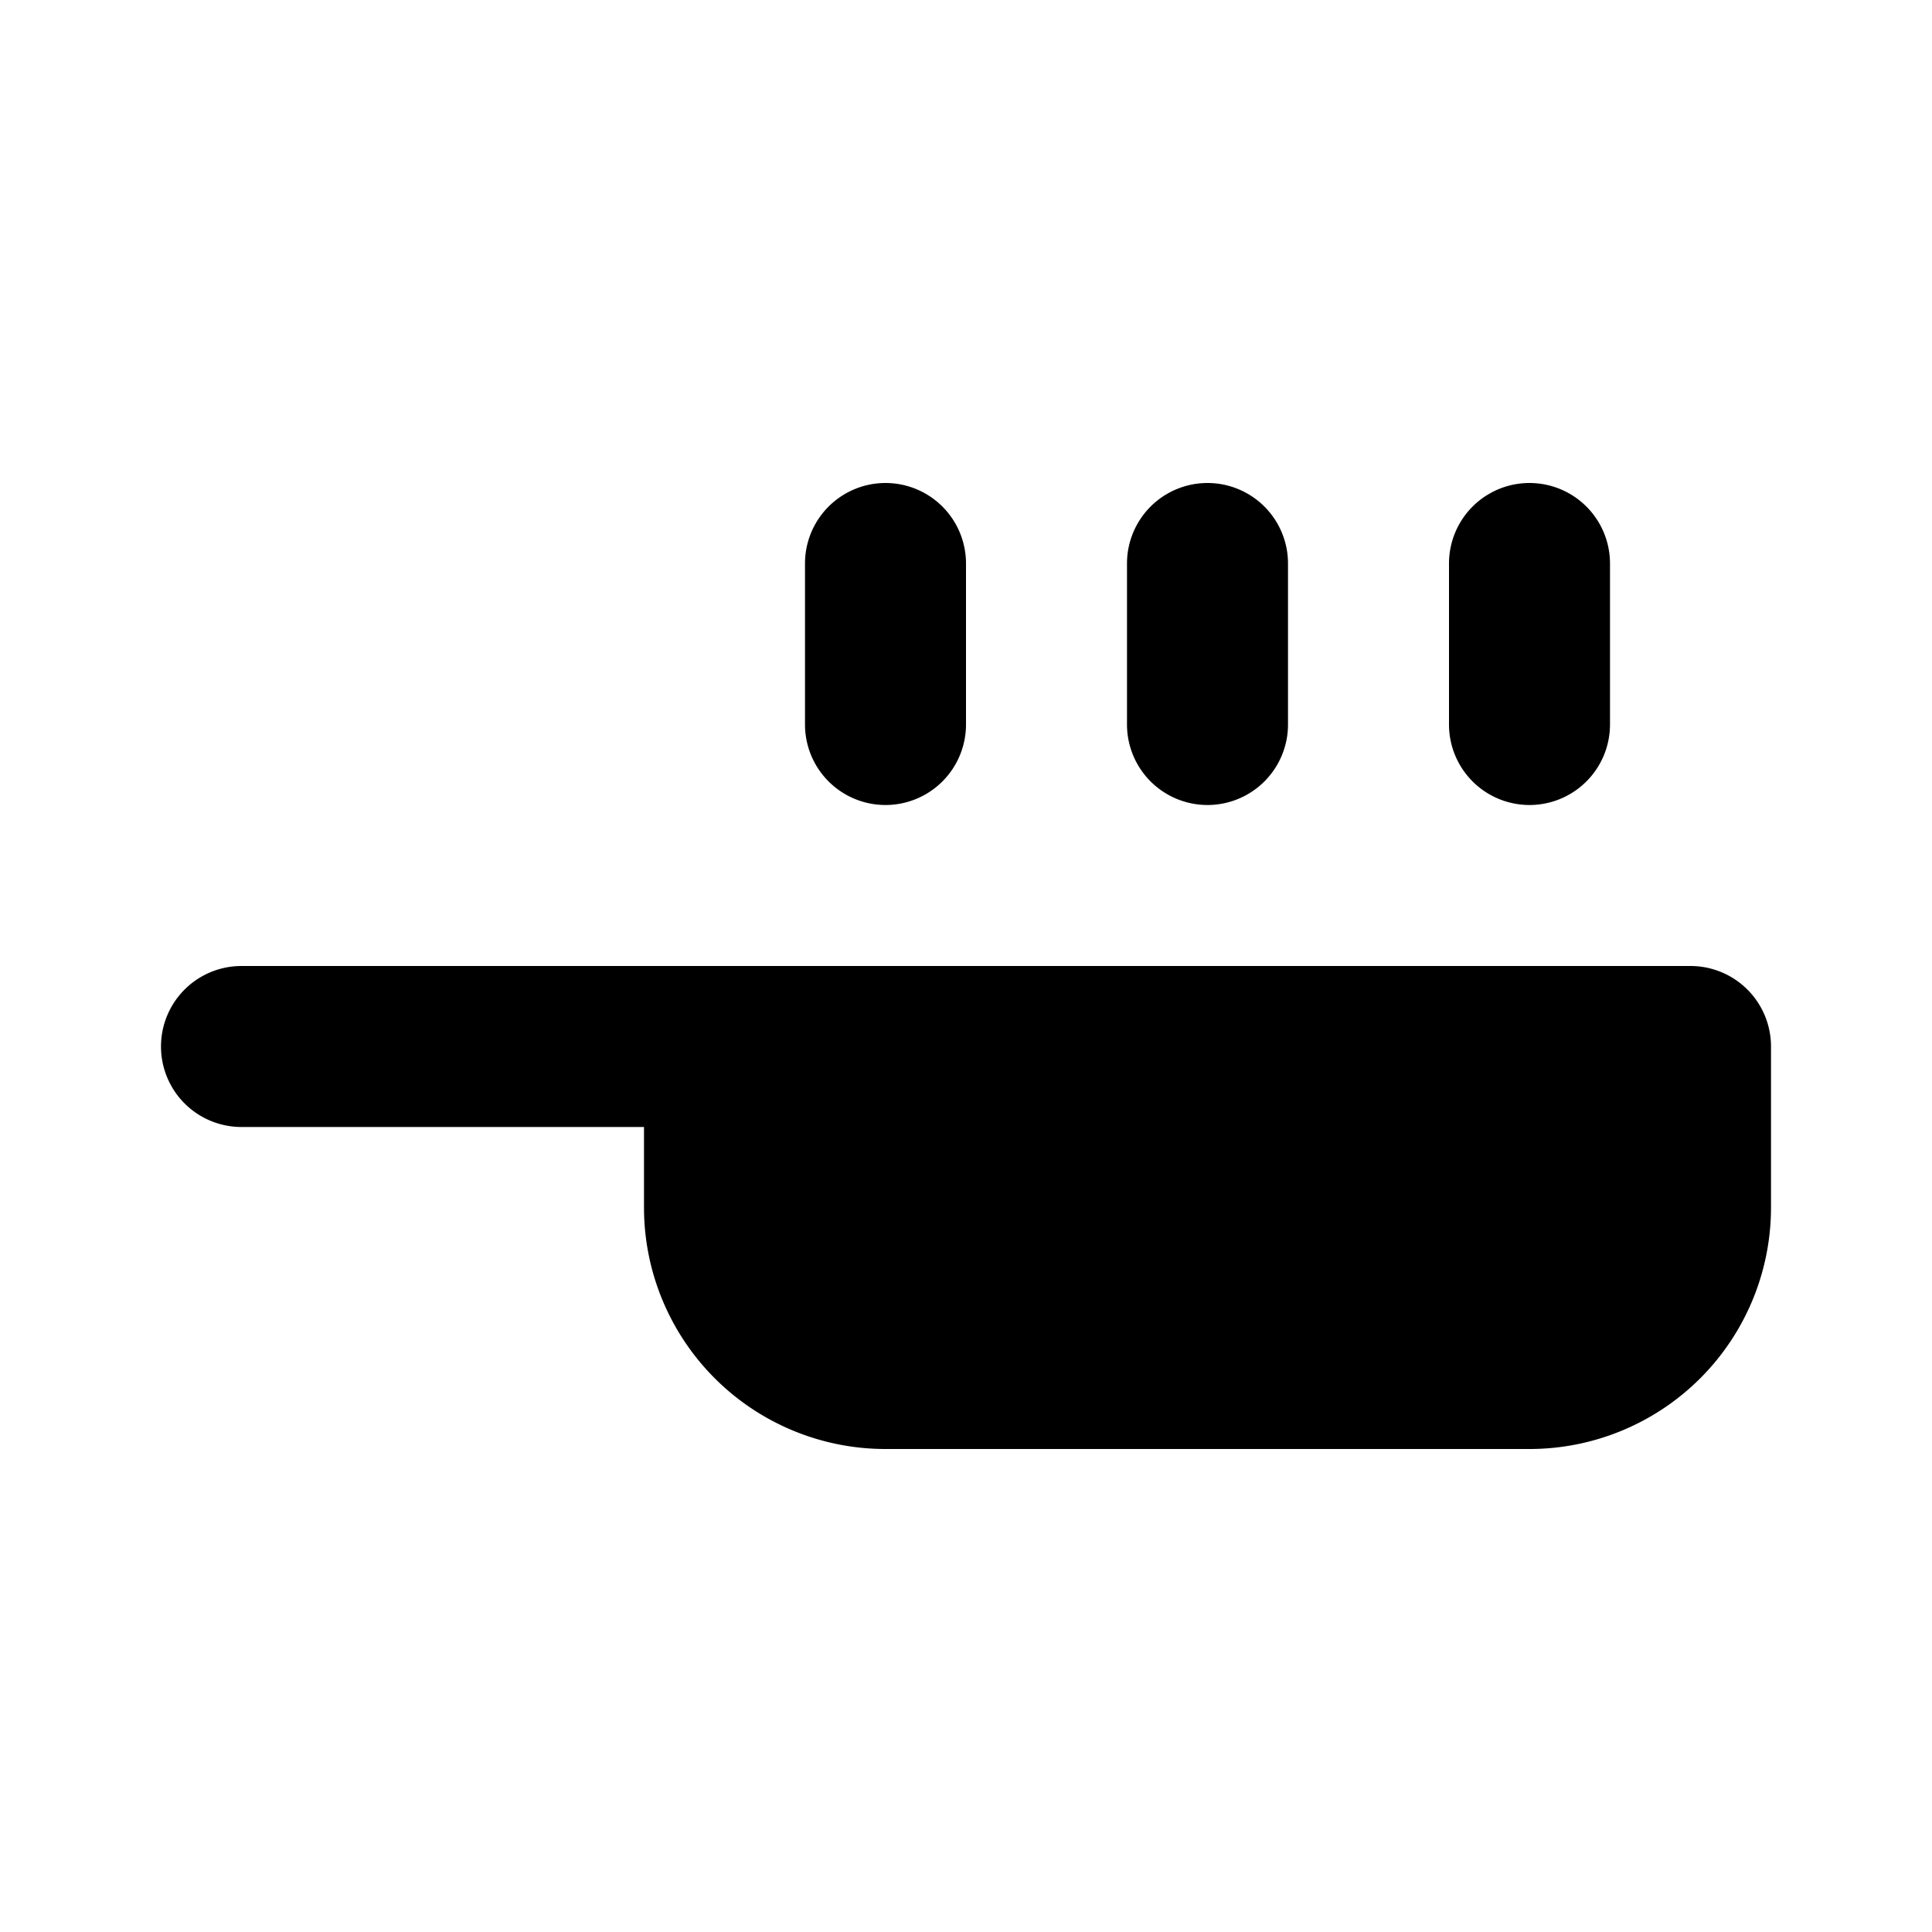 <!DOCTYPE svg PUBLIC "-//W3C//DTD SVG 1.1//EN" "http://www.w3.org/Graphics/SVG/1.1/DTD/svg11.dtd">
<!-- Uploaded to: SVG Repo, www.svgrepo.com, Transformed by: SVG Repo Mixer Tools -->
<svg fill="#000000" width="800px" height="800px" viewBox="0 0 24 24" id="frying-pan-4" data-name="Flat Color" xmlns="http://www.w3.org/2000/svg" class="icon flat-color">
<g id="SVGRepo_bgCarrier" stroke-width="0"/>
<g id="SVGRepo_tracerCarrier" stroke-linecap="round" stroke-linejoin="round"/>
<g id="SVGRepo_iconCarrier">
<path id="secondary" d="M19,10a1,1,0,0,1-1-1V7a1,1,0,0,1,2,0V9A1,1,0,0,1,19,10Zm-4,0a1,1,0,0,1-1-1V7a1,1,0,0,1,2,0V9A1,1,0,0,1,15,10Zm-4,0a1,1,0,0,1-1-1V7a1,1,0,0,1,2,0V9A1,1,0,0,1,11,10Z" style="fill: #000000;"/>
<path id="primary" d="M21,12H3a1,1,0,0,0,0,2H8v1a3,3,0,0,0,3,3h8a3,3,0,0,0,3-3V13A1,1,0,0,0,21,12Z" style="fill: #000000;"/>
</g>
</svg>
